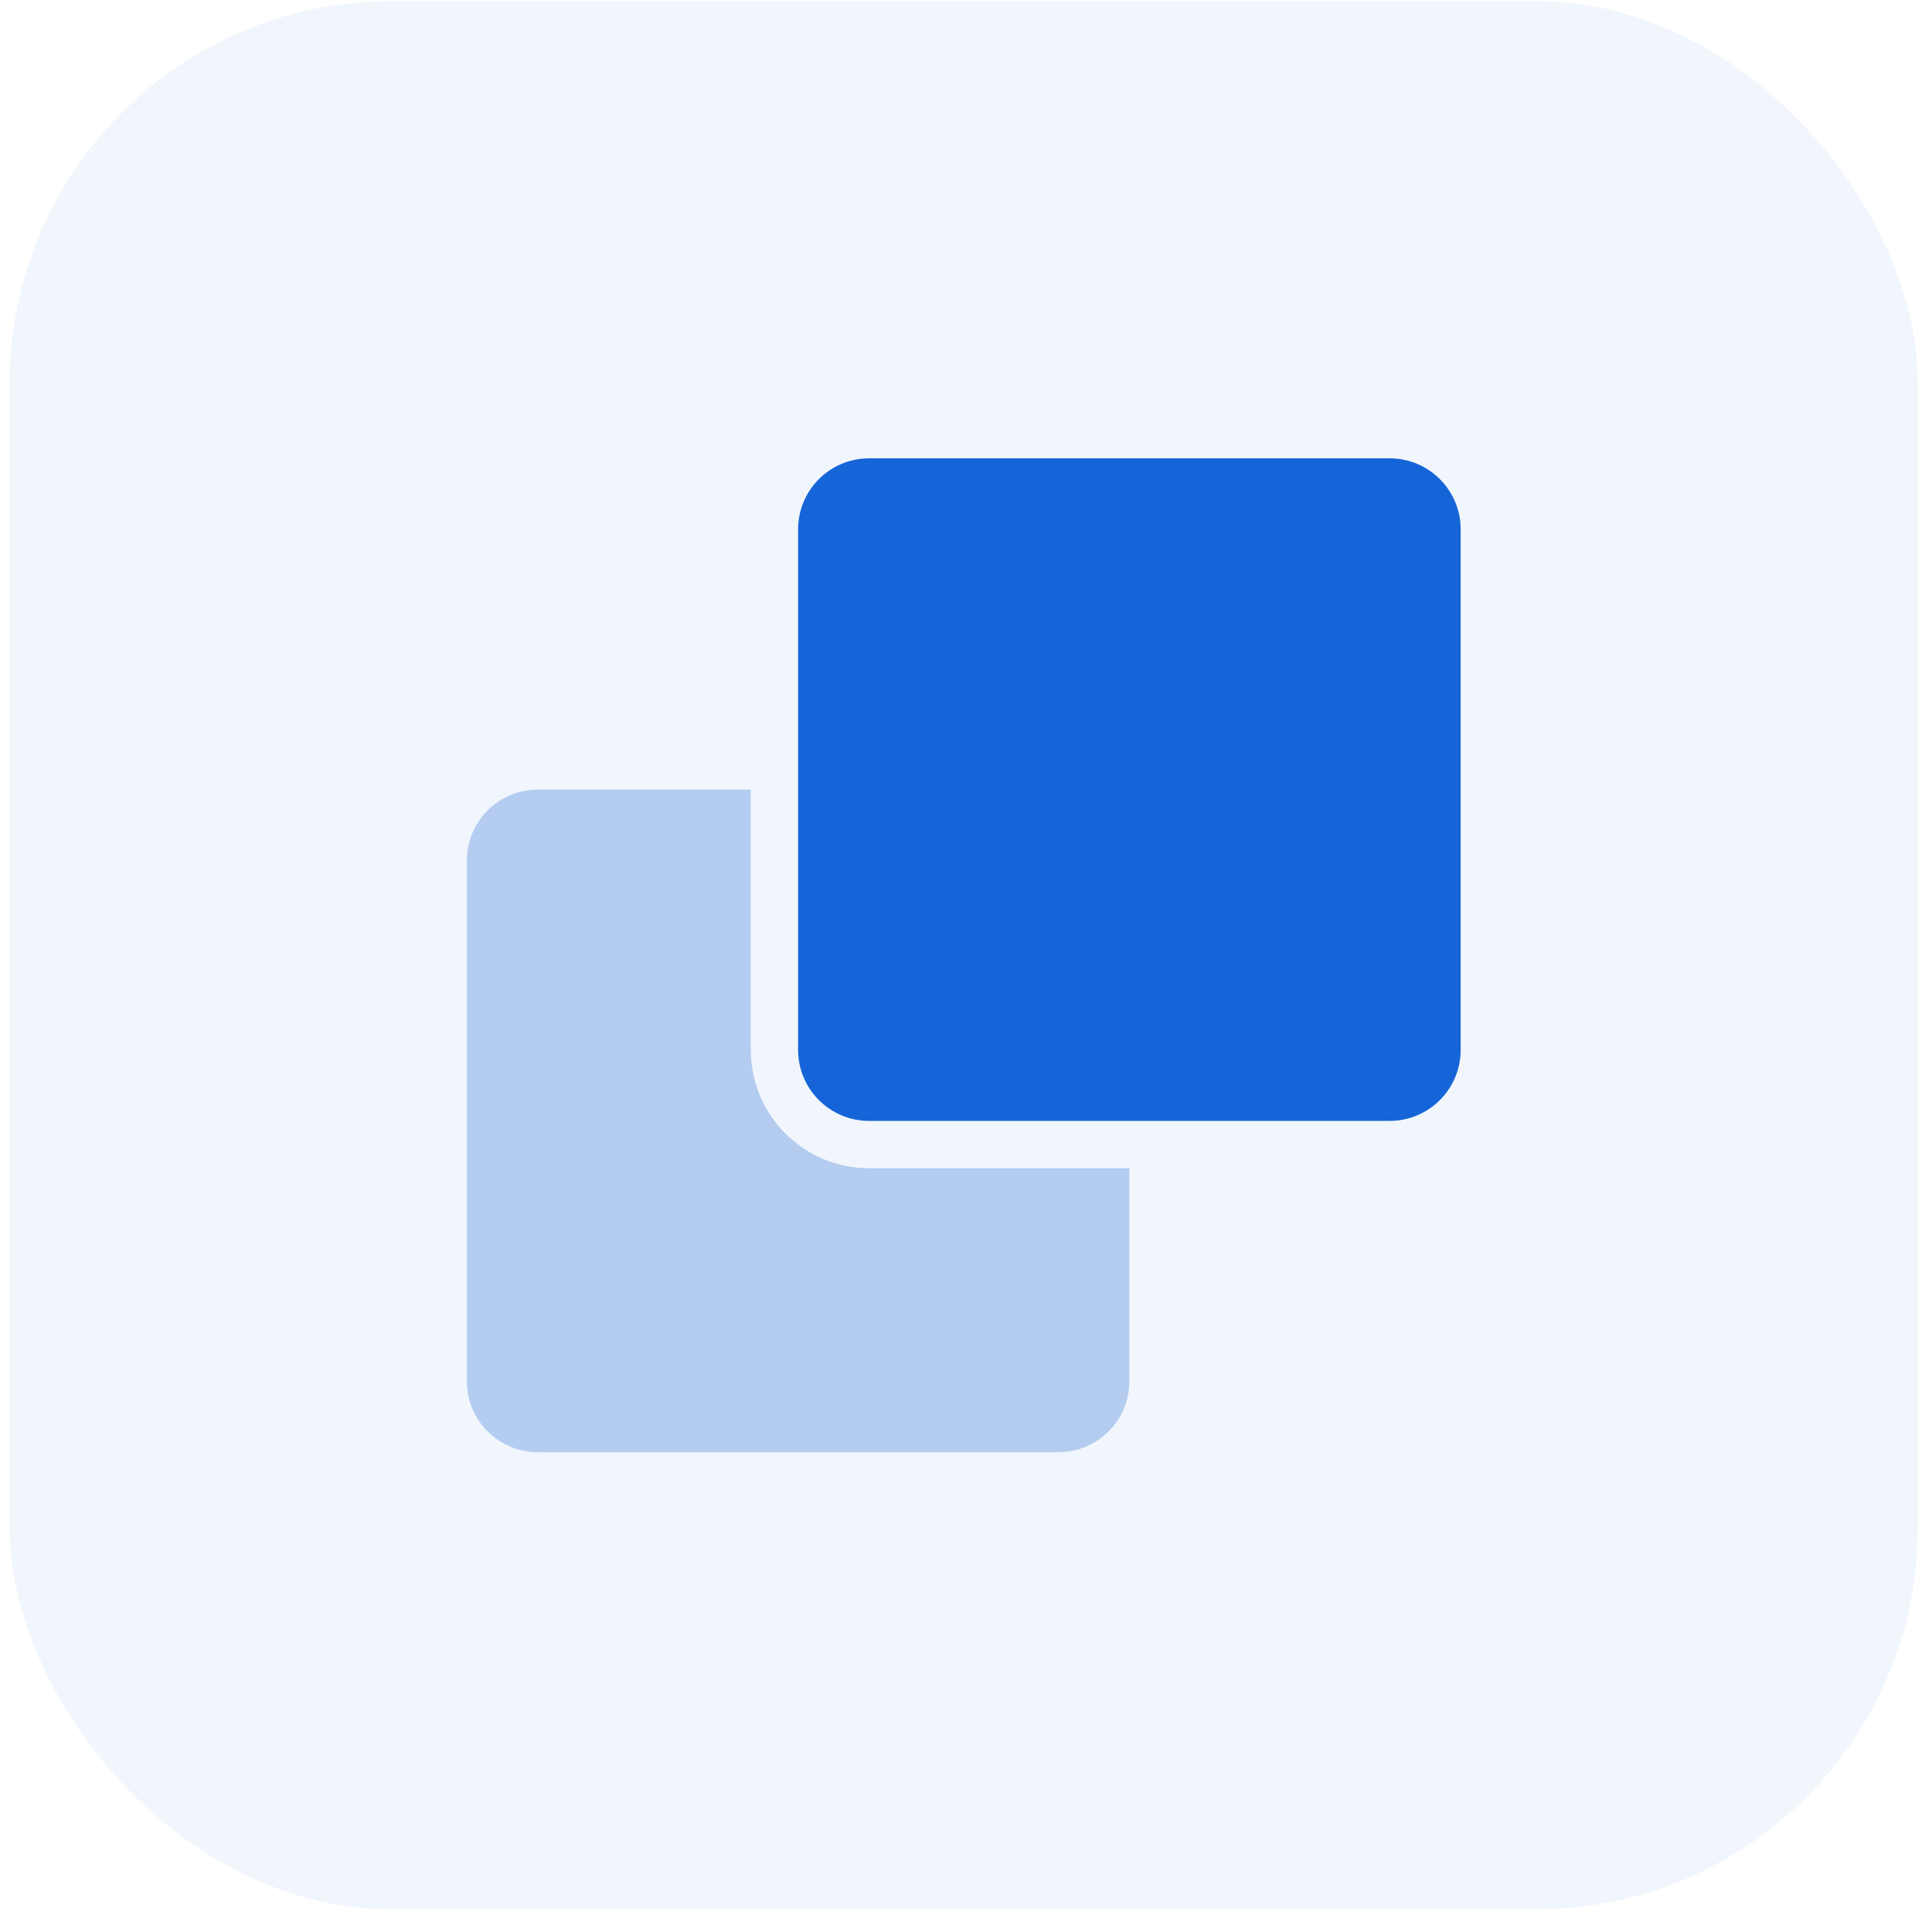 <svg width="81" height="81" viewBox="0 0 81 81" fill="none" xmlns="http://www.w3.org/2000/svg">
<g opacity="0.06">
<rect x="0.405" y="0.049" width="80" height="80" rx="16" fill="#1565D8"/>
</g>
<path d="M47.35 48.978V57.907C47.35 59.55 46.017 60.883 44.373 60.883H22.548C20.904 60.883 19.572 59.55 19.572 57.907V36.081C19.572 34.438 20.904 33.105 22.548 33.105H31.477V44.018C31.477 46.757 33.697 48.978 36.437 48.978H47.35Z" fill="#B4CCEF"/>
<path fill-rule="evenodd" clip-rule="evenodd" d="M36.437 19.216H58.262C59.906 19.216 61.239 20.549 61.239 22.192V44.018C61.239 45.661 59.906 46.994 58.262 46.994H36.437C34.793 46.994 33.461 45.661 33.461 44.018V22.192C33.461 20.549 34.793 19.216 36.437 19.216Z" fill="#1565D8"/>
</svg>

